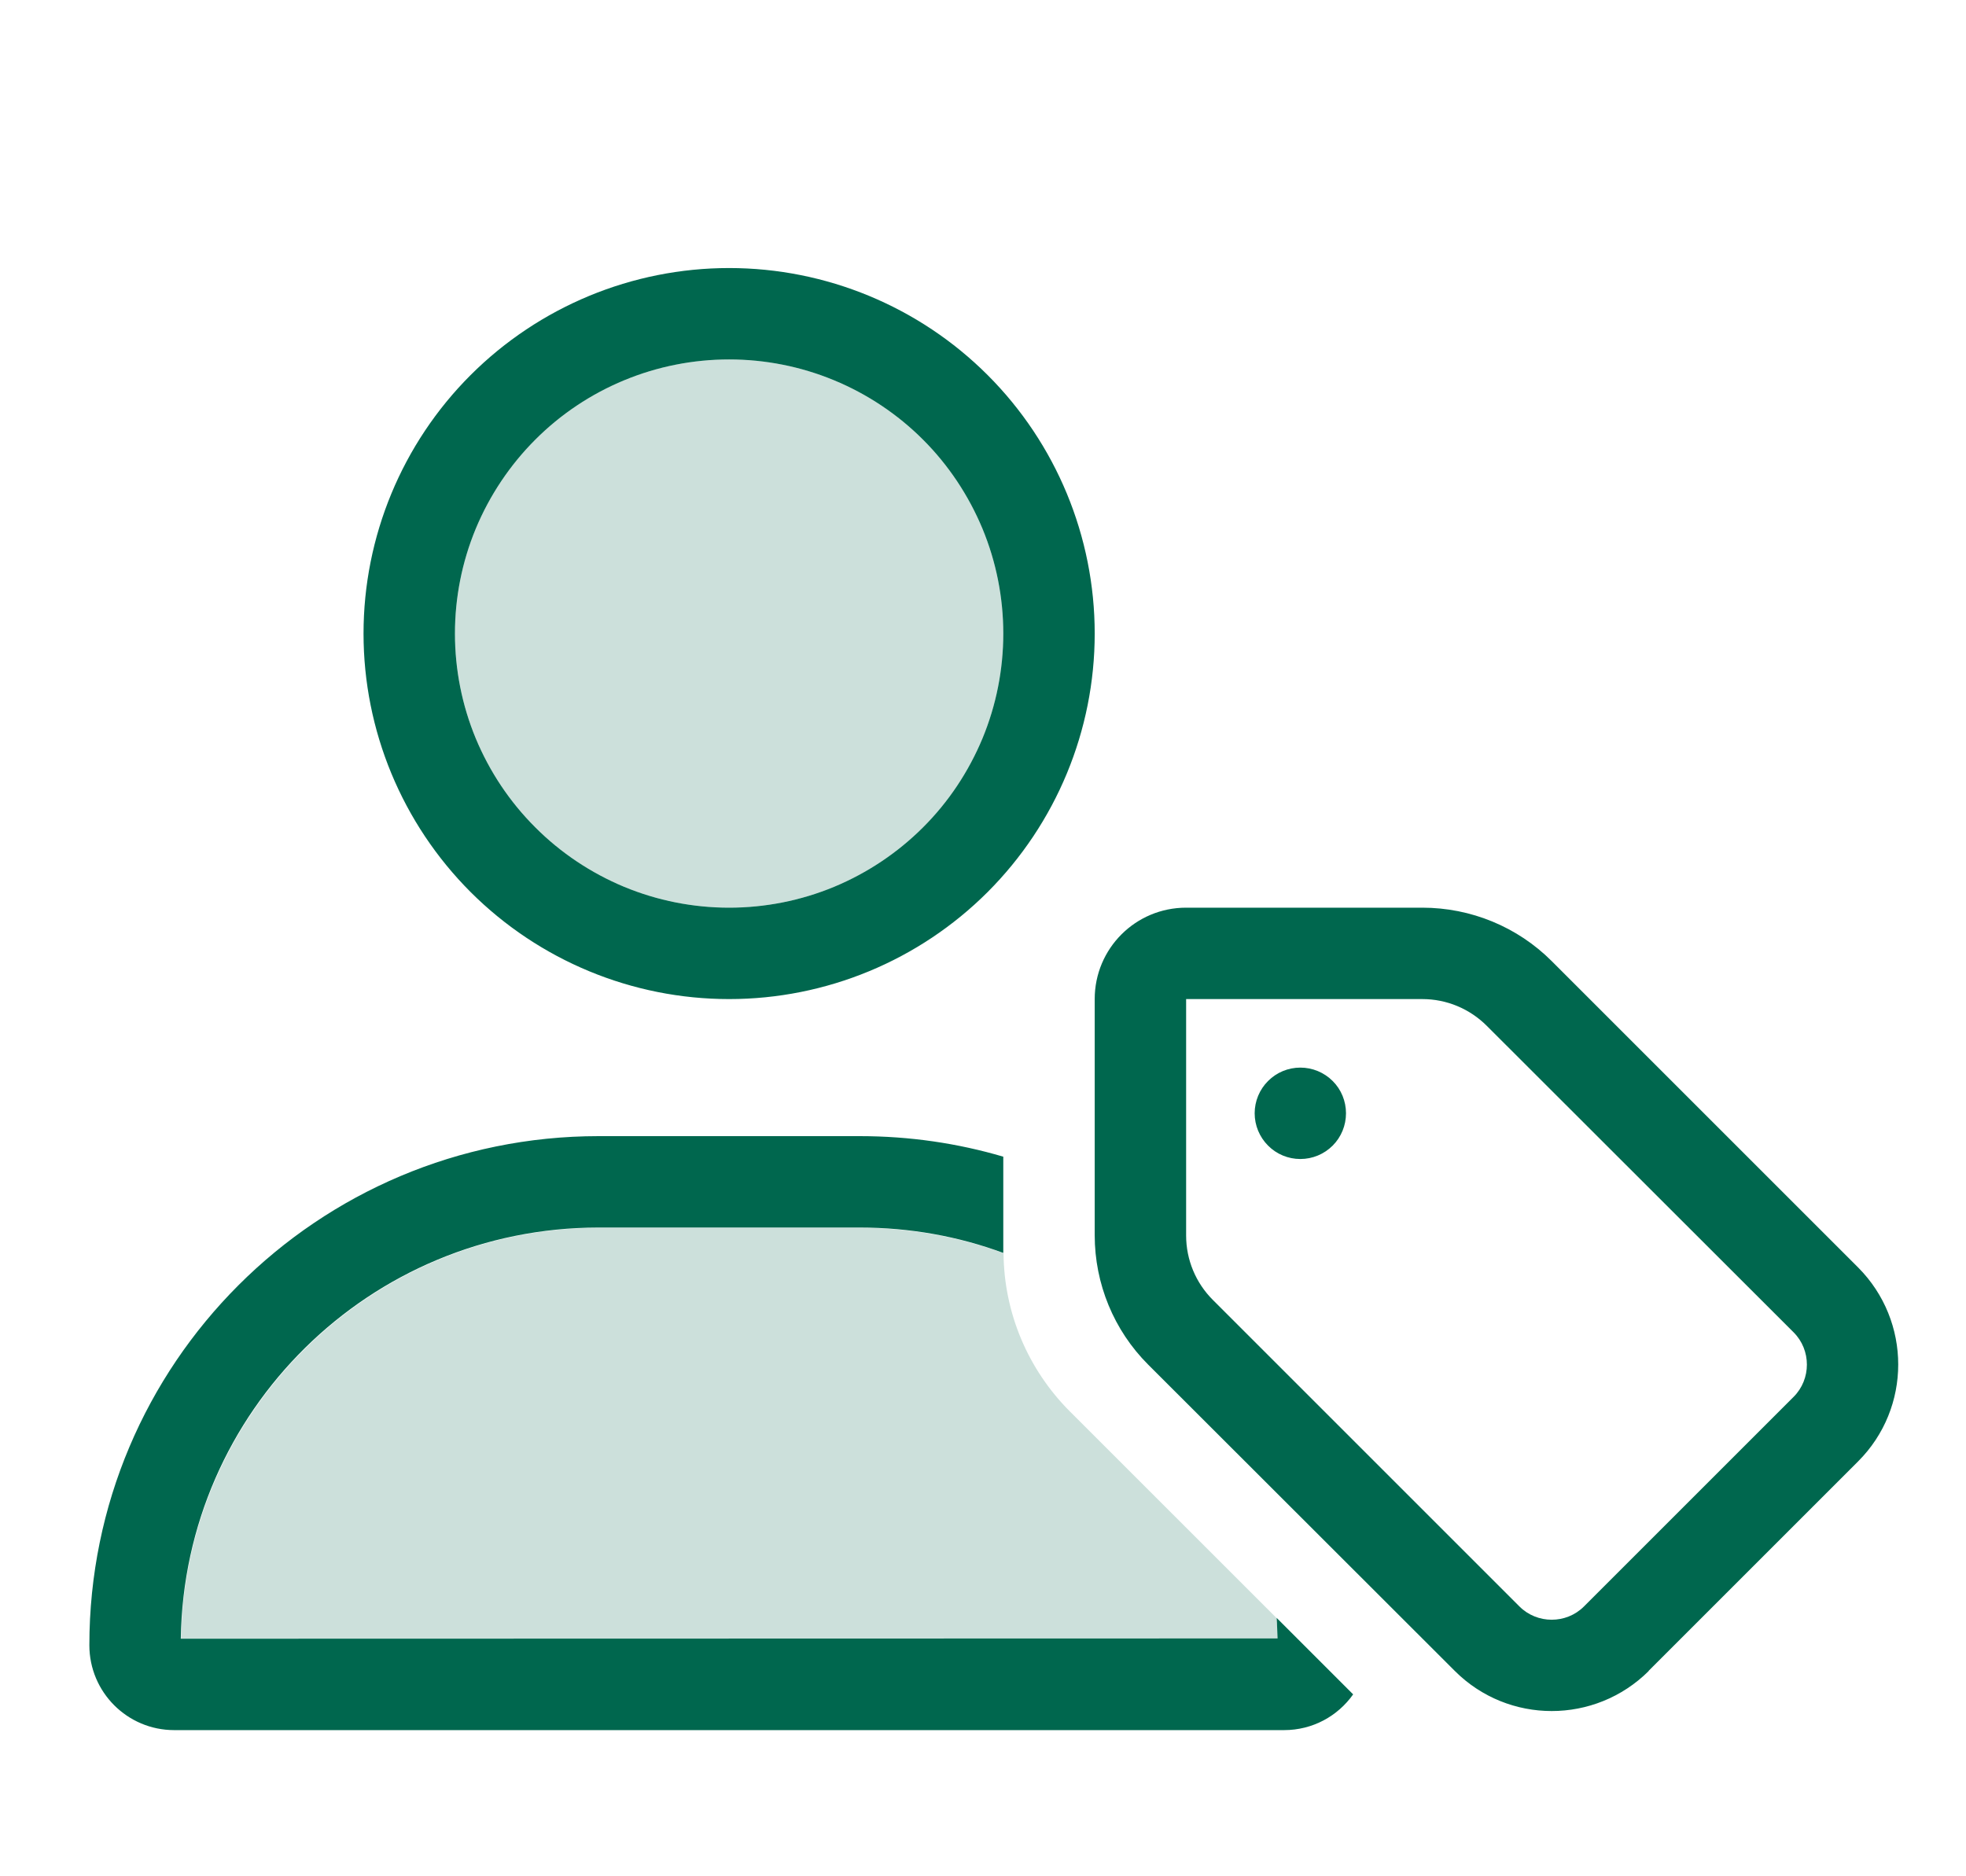 <svg width="22" height="21" viewBox="0 0 22 21" fill="none" xmlns="http://www.w3.org/2000/svg">
<g clip-path="url(#clip0_457_947)">
<path opacity="0.2" d="M2.023 18.341H14.295C14.295 18.264 14.292 18.188 14.286 18.111C13.512 17.337 12.742 16.567 11.972 15.797C11.502 15.327 11.234 14.691 11.23 14.026C10.729 13.844 10.188 13.742 9.623 13.742H6.702C4.145 13.742 2.067 15.797 2.026 18.344L2.023 18.341ZM5.091 7.091C5.091 7.494 5.17 7.893 5.324 8.265C5.479 8.637 5.705 8.976 5.99 9.26C6.274 9.545 6.613 9.771 6.985 9.926C7.357 10.08 7.756 10.159 8.159 10.159C8.562 10.159 8.961 10.08 9.333 9.926C9.705 9.771 10.044 9.545 10.329 9.26C10.614 8.976 10.839 8.637 10.994 8.265C11.148 7.893 11.227 7.494 11.227 7.091C11.227 6.688 11.148 6.289 10.994 5.917C10.839 5.545 10.614 5.206 10.329 4.921C10.044 4.636 9.705 4.41 9.333 4.256C8.961 4.102 8.562 4.023 8.159 4.023C7.756 4.023 7.357 4.102 6.985 4.256C6.613 4.41 6.274 4.636 5.99 4.921C5.705 5.206 5.479 5.545 5.324 5.917C5.17 6.289 5.091 6.688 5.091 7.091Z" fill="#00674E"/>
<path d="M5.091 7.091C5.091 6.688 5.17 6.289 5.324 5.917C5.479 5.545 5.705 5.206 5.99 4.921C6.274 4.636 6.613 4.41 6.985 4.256C7.357 4.102 7.756 4.023 8.159 4.023C8.562 4.023 8.961 4.102 9.333 4.256C9.705 4.41 10.044 4.636 10.329 4.921C10.614 5.206 10.839 5.545 10.994 5.917C11.148 6.289 11.227 6.688 11.227 7.091C11.227 7.494 11.148 7.893 10.994 8.265C10.839 8.637 10.614 8.976 10.329 9.26C10.044 9.545 9.705 9.771 9.333 9.926C8.961 10.08 8.562 10.159 8.159 10.159C7.756 10.159 7.357 10.08 6.985 9.926C6.613 9.771 6.274 9.545 5.99 9.26C5.705 8.976 5.479 8.637 5.324 8.265C5.17 7.893 5.091 7.494 5.091 7.091ZM12.25 7.091C12.25 6.006 11.819 4.965 11.052 4.198C10.285 3.431 9.244 3 8.159 3C7.074 3 6.034 3.431 5.266 4.198C4.499 4.965 4.068 6.006 4.068 7.091C4.068 8.176 4.499 9.216 5.266 9.984C6.034 10.751 7.074 11.182 8.159 11.182C9.244 11.182 10.285 10.751 11.052 9.984C11.819 9.216 12.25 8.176 12.25 7.091ZM2.023 18.341C2.061 15.794 4.138 13.739 6.699 13.739H9.62C10.185 13.739 10.726 13.838 11.227 14.023V14.001V12.946C10.719 12.796 10.179 12.716 9.62 12.716H6.699C3.55 12.716 1 15.266 1 18.414C1 18.939 1.425 19.364 1.949 19.364H14.369C14.689 19.364 14.97 19.207 15.142 18.964L14.286 18.108C14.292 18.184 14.292 18.261 14.296 18.338L2.023 18.341ZM18.447 18.702L20.793 16.356C21.391 15.758 21.391 14.787 20.793 14.186L17.364 10.757C16.98 10.373 16.459 10.159 15.916 10.159H13.273C12.707 10.159 12.25 10.616 12.25 11.182V13.825C12.25 14.368 12.464 14.889 12.848 15.273L16.28 18.702C16.878 19.3 17.849 19.3 18.45 18.702H18.447ZM13.273 11.182H15.916C16.188 11.182 16.446 11.29 16.638 11.482L20.071 14.912C20.269 15.11 20.269 15.436 20.071 15.634L17.725 17.98C17.527 18.178 17.201 18.178 17.003 17.98L13.573 14.55C13.381 14.359 13.273 14.1 13.273 13.828V11.185V11.182ZM15.062 12.46C15.062 12.325 15.009 12.194 14.913 12.099C14.817 12.003 14.687 11.949 14.551 11.949C14.415 11.949 14.285 12.003 14.19 12.099C14.094 12.194 14.04 12.325 14.04 12.46C14.04 12.596 14.094 12.726 14.19 12.822C14.285 12.918 14.415 12.972 14.551 12.972C14.687 12.972 14.817 12.918 14.913 12.822C15.009 12.726 15.062 12.596 15.062 12.46Z" fill="#00674E"/>
</g>
<defs>
<clipPath id="clip0_457_947">
<rect width="20.454" height="16.364" fill="white" transform="translate(1 3)"/>
</clipPath>
</defs>
</svg>
